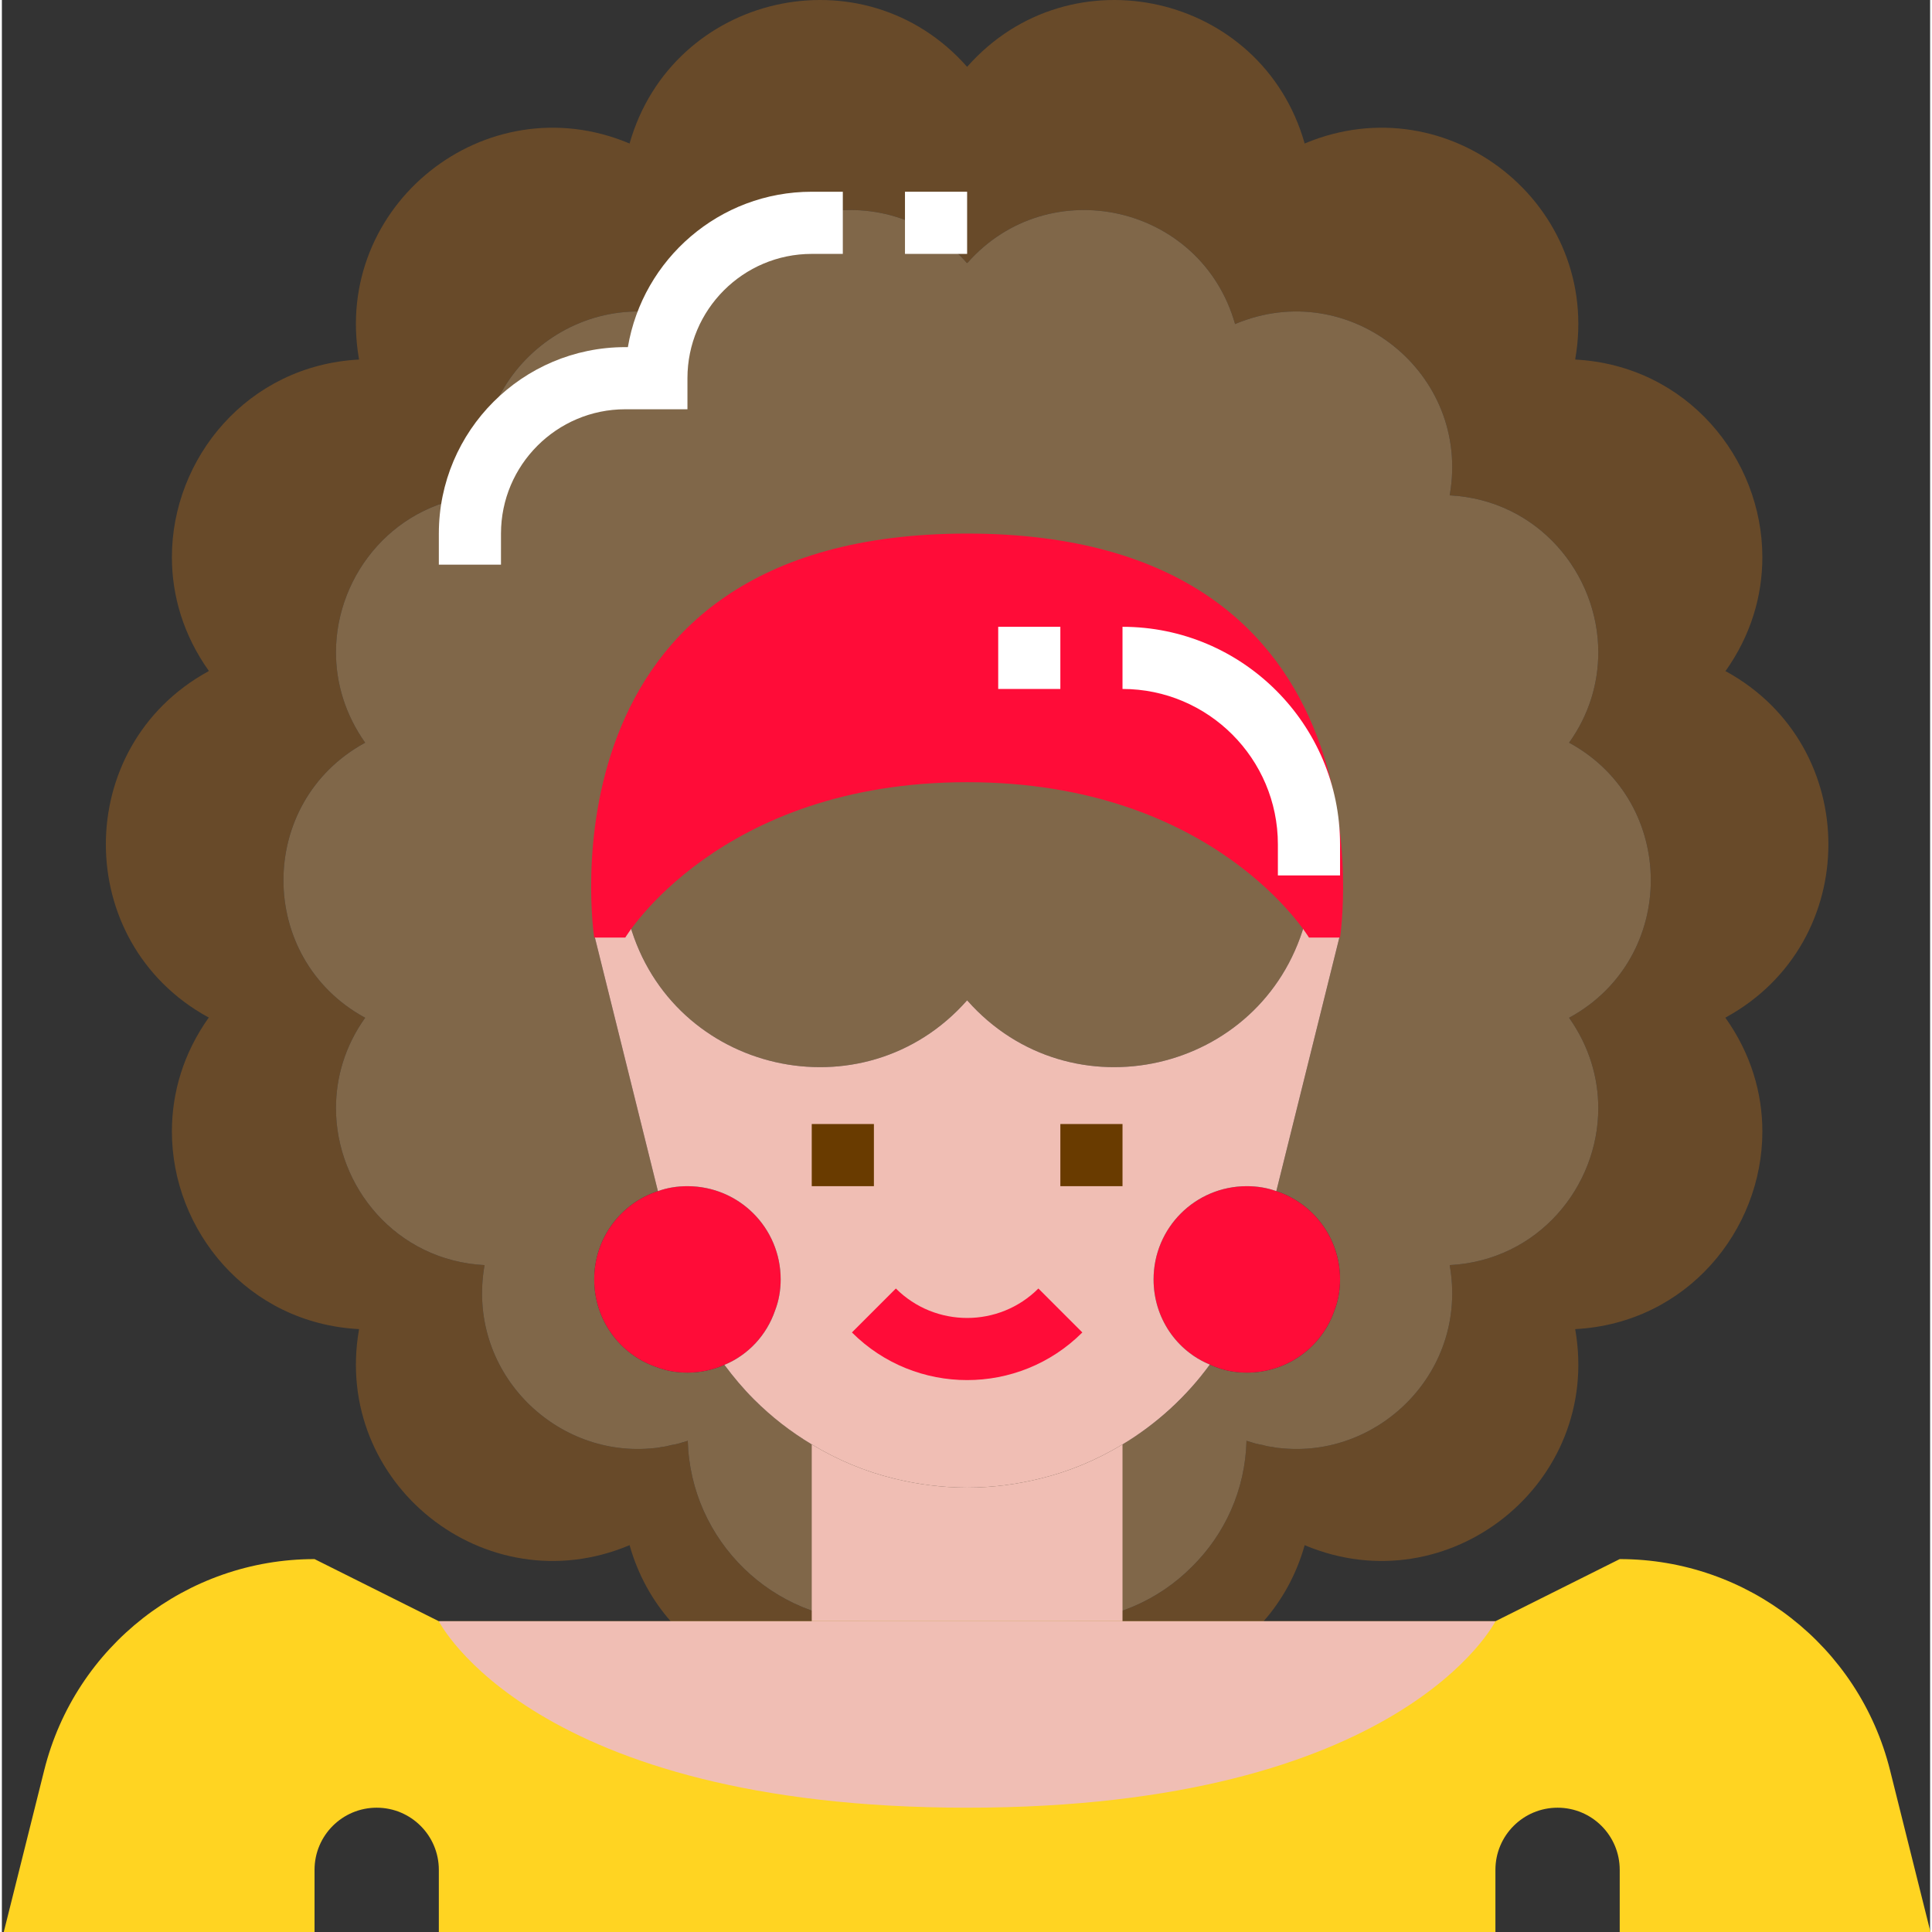 <svg height="511pt" viewBox="0 0 511 512" width="511pt" xmlns="http://www.w3.org/2000/svg"><rect x="0" y="0" width="511" height="512" fill="#333333" stroke="none"/><path d="m456.992 177.969-.246-.082c6.75-9.469 9.797-19.93 9.797-30.223 0-26.191-20.012-50.812-49.578-52.379v-.164c7.082-40.684-33.516-73.047-71.566-57.152l-.164.082v-.082c-11.281-39.695-62.012-51.227-89.355-20.344l-.082.082-.082-.082c-27.34-30.883-77.988-19.352-89.355 20.344v.082l-.164-.082c-38.047-15.895-78.648 16.469-71.566 57.152v.164c-29.562 1.566-49.574 26.188-49.574 52.379 0 10.211 3.047 20.668 9.797 30.141l-.246.164c-36.07 19.848-36.07 71.73 0 91.578l.246.082c-6.75 9.473-9.797 19.93-9.797 30.227 0 26.188 20.012 50.812 49.574 52.375v.168c-7.082 40.684 33.52 73.047 71.566 57.152l.168-.082v.082c2.223 7.824 6.012 14.578 10.871 20.094h53.859c-26.766 0-48.59-21.328-49.332-47.848-.082 0-.082 0-.164.082-.742.25-1.484.496-2.223.66-.66.164-1.32.328-1.977.41-.824.25-1.648.414-2.473.496-1.07.246-2.059.328-3.129.41-25.695 2.141-48.754-20.754-43.895-48.508v-.082c-23.473-1.234-39.363-20.836-39.363-41.59 0-8.152 2.387-16.469 7.738-23.965l-.164-.082c-28.66-15.73-28.66-56.988 0-72.719l.164-.082c-5.352-7.574-7.738-15.895-7.738-23.965 0-20.754 15.891-40.355 39.363-41.59v-.082c-5.684-32.363 26.602-57.977 56.742-45.375l.164.082v-.082c8.977-31.543 49.25-40.684 70.91-16.145h.164c21.66-24.539 61.93-15.398 70.906 16.145v.082l.164-.082c30.141-12.602 62.426 13.008 56.742 45.375v.082c23.473 1.234 39.367 20.836 39.367 41.59 0 8.152-2.391 16.469-7.742 23.965l.164.082c28.66 15.73 28.66 56.988 0 72.719l-.164.082c5.352 7.578 7.742 15.895 7.742 23.965 0 20.754-15.895 40.355-39.367 41.59v.082c4.859 27.754-18.199 50.648-43.895 48.508-1.07-.082-2.059-.164-3.129-.41-.824-.086-1.648-.25-2.469-.496-.66-.082-1.32-.246-1.977-.41-.742-.164-1.484-.414-2.227-.66-.082-.082-.082-.082-.164-.082-.328 13.094-5.766 24.789-14.41 33.355-8.895 8.977-21.25 14.492-34.918 14.492h53.859c4.859-5.516 8.648-12.27 10.871-20.094v-.082l.164.082c38.047 15.895 78.648-16.473 71.566-57.156v-.164c29.566-1.566 49.578-26.188 49.578-52.379 0-10.211-3.047-20.668-9.801-30.141l.246-.164c36.07-19.848 36.07-71.73 0-91.578zm0 0" fill="#684a29"/><path d="m415.484 196.91-.164-.082c5.352-7.492 7.742-15.812 7.742-23.965 0-20.754-15.895-40.355-39.367-41.59v-.082c5.684-32.363-26.602-57.977-56.742-45.375l-.164.082v-.082c-8.977-31.543-49.25-40.684-70.906-16.145h-.168c-21.656-24.539-61.93-15.398-70.906 16.145v.082l-.164-.082c-30.141-12.602-62.426 13.012-56.742 45.375v.082c-23.473 1.234-39.367 20.836-39.367 41.59 0 8.07 2.391 16.391 7.742 23.965l-.164.082c-28.66 15.73-28.66 56.988 0 72.719l.164.082c-5.352 7.496-7.742 15.812-7.742 23.965 0 20.754 15.895 40.355 39.367 41.59v.082c-4.859 27.754 18.199 50.648 43.895 48.508 1.07-.082 2.059-.164 3.129-.41.824-.082 1.648-.25 2.469-.496.66-.082 1.32-.246 1.977-.41.742-.246 1.484-.41 2.227-.66.082-.082.082-.082.164-.082.742 26.52 22.562 47.848 49.332 47.848h49.41c13.672 0 26.023-5.516 34.918-14.492 8.648-8.566 14.082-20.262 14.414-33.355.082 0 .082 0 .164.082.738.25 1.48.414 2.223.66.66.164 1.316.328 1.977.41.824.25 1.648.414 2.469.496 1.074.246 2.059.328 3.133.41 25.691 2.141 48.754-20.754 43.895-48.508v-.082c23.469-1.234 39.363-20.836 39.363-41.59 0-8.07-2.387-16.387-7.742-23.965l.168-.082c28.66-15.73 28.66-56.988 0-72.719zm-60.859 142.145c0 2.883-.496 5.684-1.484 8.234-3.293 9.637-12.434 16.473-23.223 16.473-2.883 0-5.684-.496-8.234-1.484-.496-.164-1.074-.41-1.566-.656-5.273 7.246-11.777 13.586-19.188 18.609-1.32.906-2.637 1.73-3.953 2.555-6.672 4.035-14 7.164-21.824 9.059-6.344 1.566-12.848 2.387-19.355 2.387-6.504 0-13.012-.82-19.352-2.387-7.824-1.895-15.152-5.023-21.824-9.059-1.316-.824-2.633-1.648-3.953-2.555-4.035-2.801-7.824-5.848-11.363-9.387-2.883-2.883-5.438-5.93-7.824-9.141-2.965 1.316-6.34 2.059-9.801 2.059-2.879 0-5.684-.496-8.234-1.484-9.637-3.293-16.473-12.434-16.473-23.223 0-10.953 7.082-20.18 16.883-23.391l-16.883-67.941c3.047-.66 6.176-1.648 9.227-2.883l.164-.082v.082c11.281 39.695 62.012 51.227 89.355 20.344l.082-.086.082.086c27.344 30.883 77.992 19.352 89.355-20.344v-.082l.164.082c3.047 1.234 6.176 2.223 9.227 2.883l-16.883 67.941c9.797 3.215 16.879 12.438 16.879 23.391zm0 0" fill="#806749"/><path d="m206.387 339.055c0 2.883-.496 5.684-1.484 8.234-2.223 6.508-7.082 11.777-13.422 14.414-2.965 1.316-6.344 2.059-9.801 2.059-2.883 0-5.684-.496-8.234-1.484-9.637-3.293-16.473-12.434-16.473-23.223 0-10.953 7.082-20.18 16.883-23.391 2.469-.906 5.105-1.316 7.824-1.316 13.672 0 24.707 11.035 24.707 24.707zm0 0" fill="#ff0c38"/><path d="m354.625 339.055c0 2.883-.496 5.684-1.484 8.234-3.293 9.637-12.434 16.473-23.223 16.473-2.883 0-5.684-.496-8.234-1.484-.496-.164-1.074-.41-1.566-.656-8.812-3.625-14.906-12.355-14.906-22.566 0-13.672 11.035-24.707 24.707-24.707 2.719 0 5.352.414 7.824 1.316 9.801 3.215 16.883 12.438 16.883 23.391zm0 0" fill="#ff0c38"/><path d="m354.625 247.723-16.883 67.941c-2.473-.902-5.105-1.316-7.824-1.316-13.672 0-24.707 11.035-24.707 24.707 0 10.211 6.094 18.941 14.906 22.566-6.176 8.48-14.082 15.727-23.141 21.164-6.672 4.035-14 7.164-21.824 9.059-6.344 1.566-12.848 2.391-19.355 2.391-6.504 0-13.012-.824-19.352-2.391-7.824-1.895-15.152-5.023-21.824-9.059-5.598-3.375-10.703-7.328-15.316-11.941-2.883-2.883-5.438-5.93-7.824-9.141 6.34-2.637 11.199-7.906 13.426-14.414.988-2.551 1.48-5.352 1.48-8.234 0-13.672-11.035-24.707-24.707-24.707-2.715 0-5.352.414-7.824 1.316l-16.883-67.941c3.047-.66 6.176-1.645 9.227-2.883l.164-.082v.082c11.281 39.695 62.012 51.227 89.355 20.344l.082-.082.082.082c27.344 30.883 77.992 19.352 89.355-20.344v-.082l.164.082c3.047 1.238 6.176 2.227 9.223 2.883zm0 0" fill="#f0beb4"/><path d="m296.977 382.785v46.859h-82.355v-46.859c6.672 4.035 14 7.164 21.824 9.059 6.344 1.566 12.848 2.391 19.352 2.391 6.508 0 13.016-.824 19.355-2.391 7.824-1.895 15.152-5.023 21.824-9.059zm0 0" fill="#f0beb4"/><path d="m428.742 512v-16.473c0-9.094-7.375-16.469-16.469-16.469-9.098 0-16.473 7.375-16.473 16.469v16.473h-280.004v-16.473c0-9.094-7.375-16.469-16.473-16.469-9.094 0-16.469 7.375-16.469 16.469v16.473h-82.355l10.723-42.898c8.219-32.871 37.75-55.926 71.633-55.926l32.941 16.469h280.004l32.945-16.469c33.879 0 63.41 23.055 71.629 55.926l10.723 42.898zm0 0" fill="#ffd422"/><path d="m115.797 429.645s24.707 49.414 140.004 49.414 140.004-49.414 140.004-49.414zm0 0" fill="#f0beb4"/><path d="m214.621 297.879h16.473v16.469h-16.473zm0 0" fill="#693b00"/><path d="m280.504 297.879h16.473v16.469h-16.473zm0 0" fill="#693b00"/><path d="m255.797 365.738c-11.055 0-22.109-4.211-30.527-12.625l11.645-11.645c10.418 10.406 27.355 10.406 37.77 0l11.645 11.645c-8.418 8.414-19.477 12.625-30.531 12.625zm0 0" fill="#ff0c38"/><path d="m156.973 248.465h8.234s24.707-41.176 90.59-41.176c65.887 0 90.594 41.176 90.594 41.176h8.234s16.469-107.062-98.828-107.062c-115.293 0-98.824 107.062-98.824 107.062zm0 0" fill="#ff0c38"/><g fill="#fff"><path d="m132.266 149.641h-16.469v-8.238c0-27.246 22.164-49.41 49.41-49.41h.688c3.934-23.34 24.285-41.18 48.727-41.18h8.234v16.473h-8.234c-18.164 0-32.941 14.777-32.941 32.941v8.234h-16.473c-18.164 0-32.941 14.781-32.941 32.945zm0 0"/><path d="m239.328 50.812h16.469v16.473h-16.469zm0 0"/><path d="m354.625 231.992h-16.473v-8.234c0-22.703-18.473-41.176-41.176-41.176v-16.473c31.785 0 57.648 25.859 57.648 57.648zm0 0"/><path d="m264.035 166.109h16.469v16.473h-16.469zm0 0"/></g></svg>